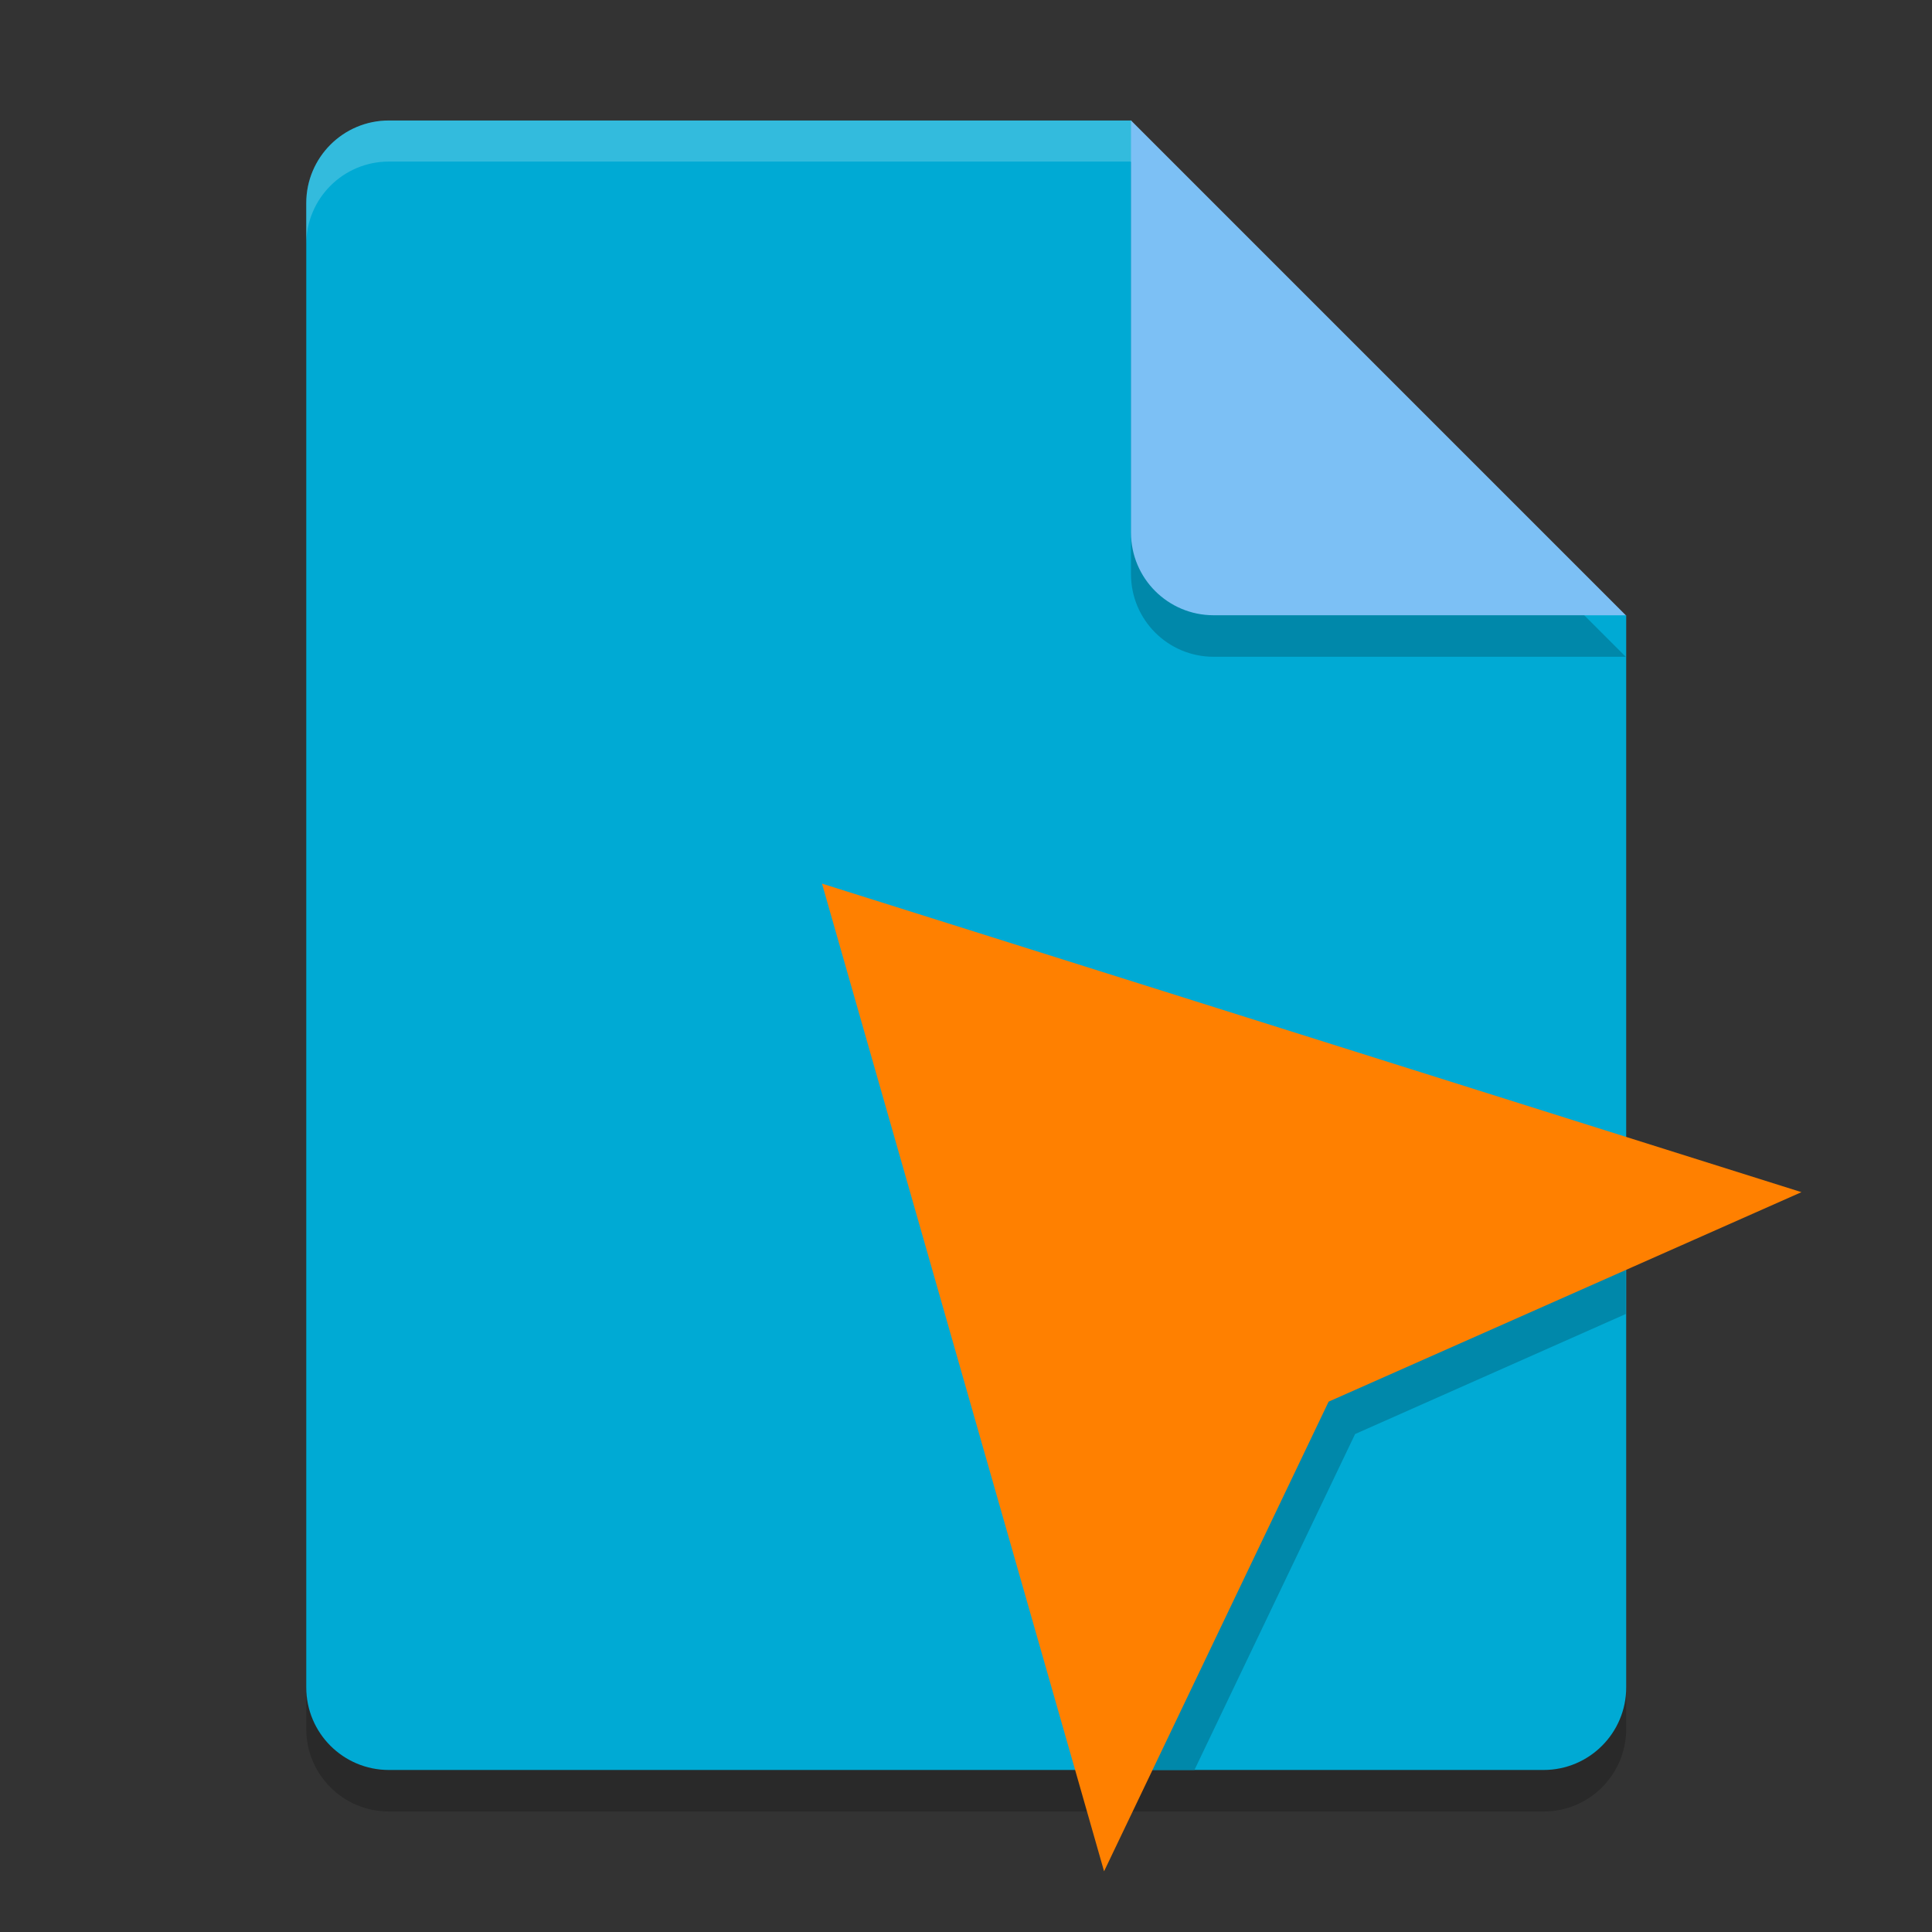 <?xml version="1.0" encoding="UTF-8" standalone="no"?>
<!-- Created with Inkscape (http://www.inkscape.org/) -->

<svg
   width="16"
   height="16"
   viewBox="0 0 4.233 4.233"
   version="1.1"
   id="svg8"
   inkscape:version="1.4 (e7c3feb100, 2024-10-09)"
   sodipodi:docname="typobuster.svg"
   xmlns:inkscape="http://www.inkscape.org/namespaces/inkscape"
   xmlns:sodipodi="http://sodipodi.sourceforge.net/DTD/sodipodi-0.dtd"
   xmlns="http://www.w3.org/2000/svg"
   xmlns:svg="http://www.w3.org/2000/svg"
   xmlns:rdf="http://www.w3.org/1999/02/22-rdf-syntax-ns#"
   xmlns:cc="http://creativecommons.org/ns#"
   xmlns:dc="http://purl.org/dc/elements/1.1/">
  <rect x="0" y="0" width="4.233" height="4.233" fill="#333333" stroke="none"/>
  <defs
     id="defs2" />
  <sodipodi:namedview
     id="base"
     pagecolor="#ffffff"
     bordercolor="#666666"
     borderopacity="1.0"
     inkscape:pageopacity="0.0"
     inkscape:pageshadow="2"
     inkscape:zoom="38.880662"
     inkscape:cx="8.7318472"
     inkscape:cy="8.2431724"
     inkscape:document-units="px"
     inkscape:current-layer="layer1"
     showgrid="false"
     units="px"
     inkscape:window-width="1912"
     inkscape:window-height="1012"
     inkscape:window-x="0"
     inkscape:window-y="0"
     inkscape:window-maximized="1"
     inkscape:pagecheckerboard="0"
     width="16px"
     inkscape:snap-global="false"
     showguides="true"
     inkscape:guide-bbox="true"
     inkscape:showpageshadow="2"
     inkscape:deskcolor="#d1d1d1" />
  <g
     inkscape:label="Layer 1"
     inkscape:groupmode="layer"
     id="layer1"
     transform="translate(0,-280.067)">
    <path
       style="opacity:0.2;stroke-width:0.09"
       d="m 0.852,280.422 c -0.1,0 -0.181,0.081 -0.181,0.181 v 3.252 c 0,0.1 0.081,0.181 0.181,0.181 h 2.53 c 0.1,0 0.181,-0.081 0.181,-0.181 v -2.349 l -0.994,-0.09 -0.09,-0.994 z"
       id="path1" />
    <path
       fill="#2095f2"
       d="m 0.852,280.331 c -0.1,0 -0.181,0.081 -0.181,0.181 v 3.252 c 0,0.1 0.081,0.181 0.181,0.181 h 2.53 c 0.1,0 0.181,-0.081 0.181,-0.181 v -2.349 l -0.994,-0.09 -0.09,-0.994 z"
       id="path2"
       style="fill:#00aad4;fill-opacity:1;stroke-width:0.09" />
    <path
       fill="#ffffff"
       style="opacity:0.2;stroke-width:0.09"
       d="m 0.852,280.331 c -0.1,0 -0.181,0.081 -0.181,0.181 v 0.09 c 0,-0.1 0.081,-0.181 0.181,-0.181 h 1.626 l 0.994,0.994 h 0.09 l -1.084,-1.084 z"
       id="path3" />
    <path
       style="opacity:0.2;stroke-width:0.09"
       d="m 2.478,280.422 v 0.903 c 0,0.1 0.081,0.181 0.181,0.181 h 0.903 z"
       id="path4" />
    <path
       fill="#7cc0f5"
       d="m 2.478,280.331 v 0.903 c 0,0.1 0.081,0.181 0.181,0.181 h 0.903 z"
       id="path5"
       style="stroke-width:0.09" />
    <path
       id="path2-5"
       style="fill:#0088aa;fill-opacity:1;stroke-width:0.09"
       d="m 1.859,282.074 0.535,1.871 H 2.617 l 0.352,-0.736 0.593,-0.263 v -0.335 z" />
    <path
       style="clip-rule:evenodd;fill:#ff8000;fill-opacity:1;fill-rule:evenodd;stroke:none;stroke-width:0.057;stroke-linecap:butt;stroke-linejoin:round;stroke-miterlimit:2;stroke-dasharray:none"
       d="m 3.947,282.679 -2.146,-0.676 0.618,2.164 0.492,-1.029 z"
       id="path5626"
       sodipodi:nodetypes="ccccc" />
  </g>
</svg>
